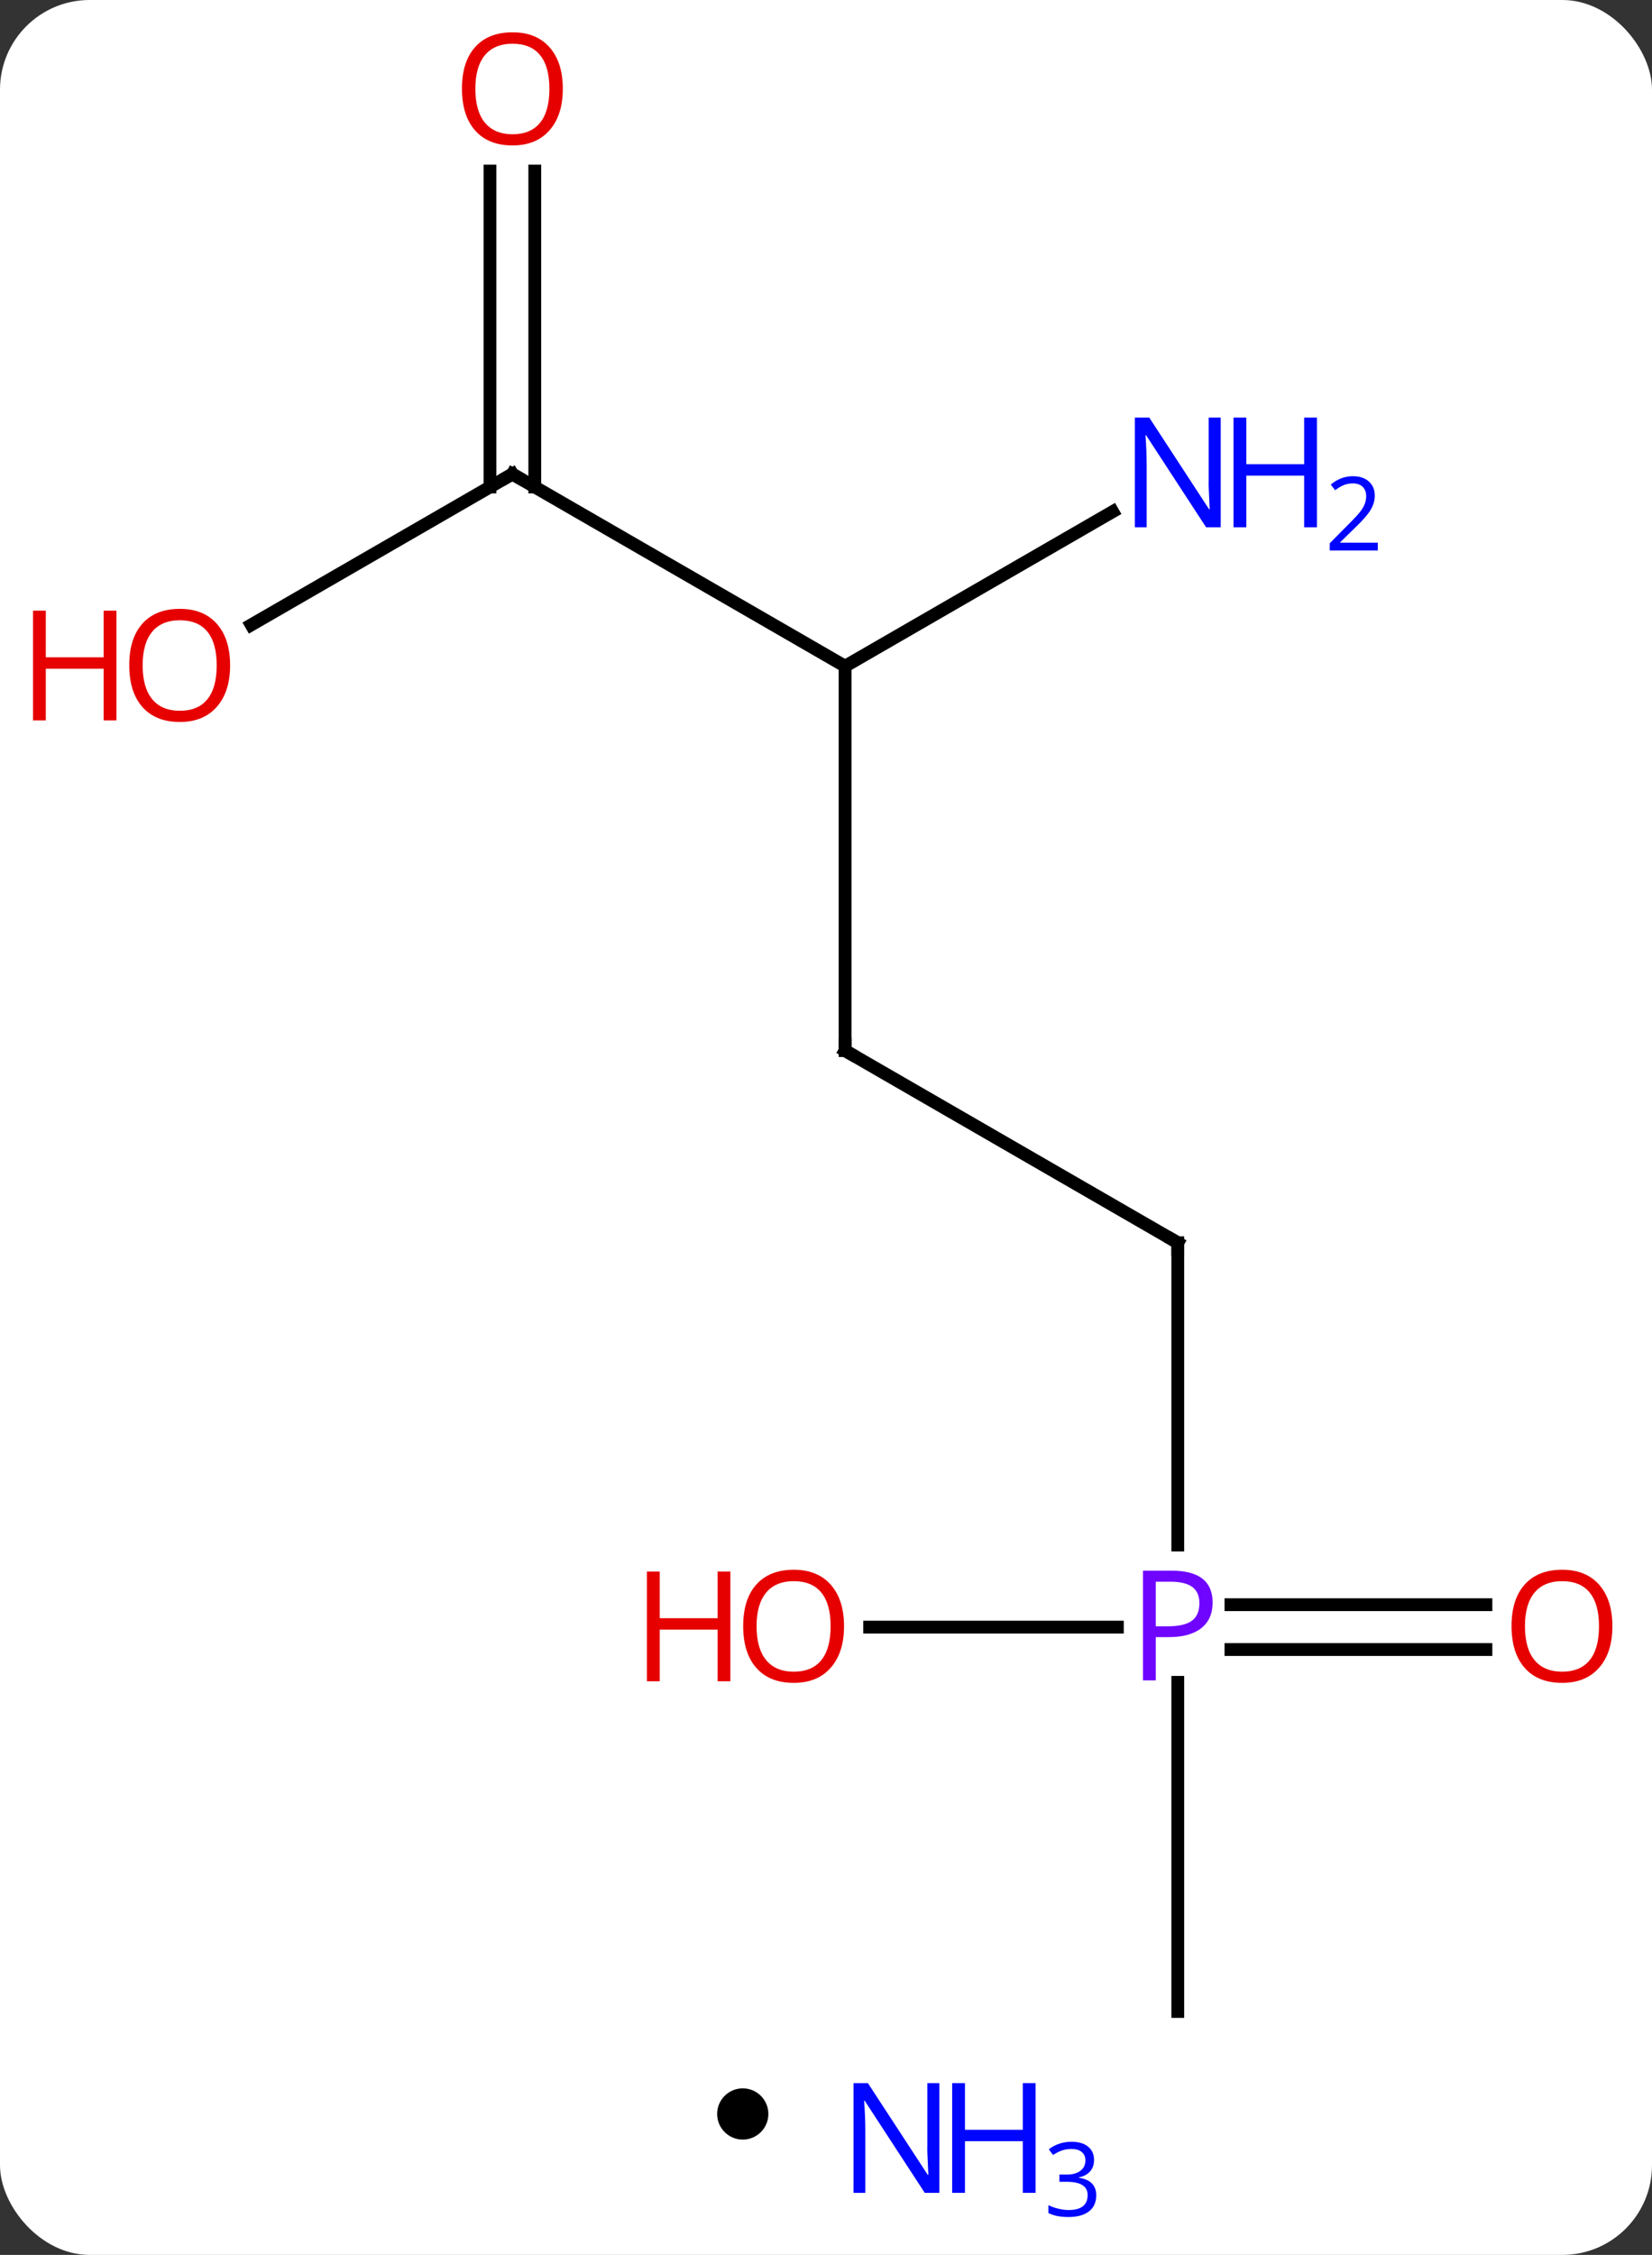 <svg width="129" viewBox="0 0 129 176" style="fill-opacity:1; color-rendering:auto; color-interpolation:auto; text-rendering:auto; stroke:black; stroke-linecap:square; stroke-miterlimit:10; shape-rendering:auto; stroke-opacity:1; fill:black; stroke-dasharray:none; font-weight:normal; stroke-width:1; font-family:'Open Sans'; font-style:normal; stroke-linejoin:miter; font-size:12; stroke-dashoffset:0; image-rendering:auto;" height="176" class="cas-substance-image" xmlns:xlink="http://www.w3.org/1999/xlink" xmlns="http://www.w3.org/2000/svg"><rect x="0" y="0" width="129" height="176" fill="#333333" stroke="none"/><svg class="cas-substance-single-component"><rect y="0" x="0" width="129" stroke="none" ry="7" rx="7" height="176" fill="white" class="cas-substance-group"/><svg y="0" x="0" width="129" viewBox="0 0 129 160" style="fill:black;" height="160" class="cas-substance-single-component-image"><svg><g><g transform="translate(68,82)" style="text-rendering:geometricPrecision; color-rendering:optimizeQuality; color-interpolation:linearRGB; stroke-linecap:butt; image-rendering:optimizeQuality;"><line y2="-30" y1="0" x2="-2.01" x1="-2.01" style="fill:none;"/><line y2="15" y1="0" x2="23.97" x1="-2.01" style="fill:none;"/><line y2="-45" y1="-30" x2="-27.99" x1="-2.01" style="fill:none;"/><line y2="-42.065" y1="-30" x2="18.886" x1="-2.01" style="fill:none;"/><line y2="38.594" y1="15" x2="23.97" x1="23.97" style="fill:none;"/><line y2="-33.226" y1="-45" x2="-48.383" x1="-27.99" style="fill:none;"/><line y2="-68.648" y1="-43.99" x2="-26.24" x1="-26.24" style="fill:none;"/><line y2="-68.648" y1="-43.99" x2="-29.74" x1="-29.74" style="fill:none;"/><line y2="75" y1="49.31" x2="23.97" x1="23.97" style="fill:none;"/><line y2="46.75" y1="46.75" x2="48.032" x1="28.121" style="fill:none;"/><line y2="43.25" y1="43.25" x2="48.032" x1="28.121" style="fill:none;"/><line y2="45" y1="45" x2="-0.092" x1="19.251" style="fill:none;"/><path style="fill:none; stroke-miterlimit:5;" d="M-2.01 -0.5 L-2.01 0 L-1.577 0.25"/><path style="fill:none; stroke-miterlimit:5;" d="M23.537 14.75 L23.97 15 L23.97 15.5"/><path style="fill:none; stroke-miterlimit:5;" d="M-27.557 -44.75 L-27.99 -45 L-28.423 -44.75"/></g><g transform="translate(68,82)" style="stroke-linecap:butt; fill:rgb(0,5,255); text-rendering:geometricPrecision; color-rendering:optimizeQuality; image-rendering:optimizeQuality; font-family:'Open Sans'; stroke:rgb(0,5,255); color-interpolation:linearRGB; stroke-miterlimit:5;"><path style="stroke:none;" d="M27.322 -40.844 L26.181 -40.844 L21.493 -48.031 L21.447 -48.031 Q21.54 -46.766 21.54 -45.719 L21.54 -40.844 L20.618 -40.844 L20.618 -49.406 L21.743 -49.406 L26.415 -42.25 L26.462 -42.25 Q26.462 -42.406 26.415 -43.266 Q26.368 -44.125 26.384 -44.5 L26.384 -49.406 L27.322 -49.406 L27.322 -40.844 Z"/><path style="stroke:none;" d="M34.837 -40.844 L33.837 -40.844 L33.837 -44.875 L29.322 -44.875 L29.322 -40.844 L28.322 -40.844 L28.322 -49.406 L29.322 -49.406 L29.322 -45.766 L33.837 -45.766 L33.837 -49.406 L34.837 -49.406 L34.837 -40.844 Z"/><path style="stroke:none;" d="M39.587 -39.034 L35.837 -39.034 L35.837 -39.597 L37.337 -41.112 Q38.025 -41.8 38.243 -42.097 Q38.462 -42.394 38.572 -42.675 Q38.681 -42.956 38.681 -43.284 Q38.681 -43.737 38.407 -44.003 Q38.134 -44.269 37.634 -44.269 Q37.29 -44.269 36.97 -44.152 Q36.65 -44.034 36.259 -43.737 L35.915 -44.175 Q36.697 -44.831 37.634 -44.831 Q38.431 -44.831 38.892 -44.417 Q39.353 -44.003 39.353 -43.316 Q39.353 -42.769 39.048 -42.237 Q38.743 -41.706 37.9 -40.894 L36.65 -39.675 L36.65 -39.644 L39.587 -39.644 L39.587 -39.034 Z"/><path style="fill:rgb(111,5,255); stroke:none;" d="M26.689 43.078 Q26.689 44.391 25.798 45.086 Q24.907 45.781 23.267 45.781 L22.251 45.781 L22.251 49.156 L21.251 49.156 L21.251 40.594 L23.486 40.594 Q26.689 40.594 26.689 43.078 ZM22.251 44.938 L23.157 44.938 Q24.47 44.938 25.064 44.508 Q25.657 44.078 25.657 43.125 Q25.657 42.281 25.103 41.867 Q24.548 41.453 23.361 41.453 L22.251 41.453 L22.251 44.938 Z"/><path style="fill:rgb(230,0,0); stroke:none;" d="M-50.032 -30.07 Q-50.032 -28.008 -51.072 -26.828 Q-52.111 -25.648 -53.954 -25.648 Q-55.845 -25.648 -56.876 -26.812 Q-57.907 -27.977 -57.907 -30.086 Q-57.907 -32.18 -56.876 -33.328 Q-55.845 -34.477 -53.954 -34.477 Q-52.095 -34.477 -51.064 -33.305 Q-50.032 -32.133 -50.032 -30.07 ZM-56.861 -30.07 Q-56.861 -28.336 -56.118 -27.43 Q-55.376 -26.523 -53.954 -26.523 Q-52.532 -26.523 -51.806 -27.422 Q-51.079 -28.32 -51.079 -30.07 Q-51.079 -31.805 -51.806 -32.695 Q-52.532 -33.586 -53.954 -33.586 Q-55.376 -33.586 -56.118 -32.688 Q-56.861 -31.789 -56.861 -30.07 Z"/><path style="fill:rgb(230,0,0); stroke:none;" d="M-58.907 -25.773 L-59.907 -25.773 L-59.907 -29.805 L-64.423 -29.805 L-64.423 -25.773 L-65.423 -25.773 L-65.423 -34.336 L-64.423 -34.336 L-64.423 -30.695 L-59.907 -30.695 L-59.907 -34.336 L-58.907 -34.336 L-58.907 -25.773 Z"/><path style="fill:rgb(230,0,0); stroke:none;" d="M-24.052 -75.07 Q-24.052 -73.008 -25.092 -71.828 Q-26.131 -70.648 -27.974 -70.648 Q-29.865 -70.648 -30.896 -71.812 Q-31.927 -72.977 -31.927 -75.086 Q-31.927 -77.18 -30.896 -78.328 Q-29.865 -79.477 -27.974 -79.477 Q-26.115 -79.477 -25.084 -78.305 Q-24.052 -77.133 -24.052 -75.07 ZM-30.881 -75.07 Q-30.881 -73.336 -30.138 -72.43 Q-29.396 -71.523 -27.974 -71.523 Q-26.552 -71.523 -25.826 -72.422 Q-25.099 -73.32 -25.099 -75.07 Q-25.099 -76.805 -25.826 -77.695 Q-26.552 -78.586 -27.974 -78.586 Q-29.396 -78.586 -30.138 -77.688 Q-30.881 -76.789 -30.881 -75.07 Z"/><path style="fill:rgb(230,0,0); stroke:none;" d="M57.907 44.93 Q57.907 46.992 56.868 48.172 Q55.829 49.352 53.986 49.352 Q52.095 49.352 51.064 48.188 Q50.032 47.023 50.032 44.914 Q50.032 42.82 51.064 41.672 Q52.095 40.523 53.986 40.523 Q55.845 40.523 56.876 41.695 Q57.907 42.867 57.907 44.93 ZM51.079 44.93 Q51.079 46.664 51.822 47.57 Q52.564 48.477 53.986 48.477 Q55.407 48.477 56.134 47.578 Q56.861 46.68 56.861 44.93 Q56.861 43.195 56.134 42.305 Q55.407 41.414 53.986 41.414 Q52.564 41.414 51.822 42.312 Q51.079 43.211 51.079 44.93 Z"/><path style="fill:rgb(230,0,0); stroke:none;" d="M-2.092 44.93 Q-2.092 46.992 -3.132 48.172 Q-4.171 49.352 -6.014 49.352 Q-7.905 49.352 -8.936 48.188 Q-9.967 47.023 -9.967 44.914 Q-9.967 42.82 -8.936 41.672 Q-7.905 40.523 -6.014 40.523 Q-4.155 40.523 -3.124 41.695 Q-2.092 42.867 -2.092 44.93 ZM-8.921 44.93 Q-8.921 46.664 -8.178 47.57 Q-7.436 48.477 -6.014 48.477 Q-4.593 48.477 -3.866 47.578 Q-3.139 46.68 -3.139 44.93 Q-3.139 43.195 -3.866 42.305 Q-4.593 41.414 -6.014 41.414 Q-7.436 41.414 -8.178 42.312 Q-8.921 43.211 -8.921 44.93 Z"/><path style="fill:rgb(230,0,0); stroke:none;" d="M-10.967 49.227 L-11.967 49.227 L-11.967 45.195 L-16.483 45.195 L-16.483 49.227 L-17.483 49.227 L-17.483 40.664 L-16.483 40.664 L-16.483 44.305 L-11.967 44.305 L-11.967 40.664 L-10.967 40.664 L-10.967 49.227 Z"/></g></g></svg></svg><svg y="160" x="56" class="cas-substance-saf"><svg y="3" x="0" width="4" style="fill:black;" height="4" class="cas-substance-saf-dot"><circle stroke="none" r="2" fill="black" cy="2" cx="2"/></svg><svg y="0" x="8" width="25" style="fill:black;" height="16" class="cas-substance-saf-image"><svg><g><g transform="translate(6,7)" style="fill:rgb(0,5,255); text-rendering:geometricPrecision; color-rendering:optimizeQuality; image-rendering:optimizeQuality; font-family:'Open Sans'; stroke:rgb(0,5,255); color-interpolation:linearRGB;"><path style="stroke:none;" d="M3.352 4.156 L2.211 4.156 L-2.477 -3.031 L-2.523 -3.031 Q-2.43 -1.766 -2.43 -0.719 L-2.43 4.156 L-3.352 4.156 L-3.352 -4.406 L-2.227 -4.406 L2.445 2.75 L2.492 2.75 Q2.492 2.594 2.445 1.734 Q2.398 0.875 2.414 0.5 L2.414 -4.406 L3.352 -4.406 L3.352 4.156 Z"/><path style="stroke:none;" d="M10.867 4.156 L9.867 4.156 L9.867 0.125 L5.352 0.125 L5.352 4.156 L4.352 4.156 L4.352 -4.406 L5.352 -4.406 L5.352 -0.766 L9.867 -0.766 L9.867 -4.406 L10.867 -4.406 L10.867 4.156 Z"/><path style="stroke:none;" d="M15.43 1.591 Q15.43 2.138 15.117 2.489 Q14.805 2.841 14.242 2.95 L14.242 2.981 Q14.93 3.075 15.266 3.427 Q15.602 3.778 15.602 4.341 Q15.602 5.169 15.031 5.606 Q14.461 6.044 13.43 6.044 Q12.977 6.044 12.594 5.973 Q12.211 5.903 11.867 5.731 L11.867 5.122 Q12.227 5.294 12.648 5.395 Q13.07 5.497 13.445 5.497 Q14.93 5.497 14.93 4.325 Q14.93 3.294 13.289 3.294 L12.727 3.294 L12.727 2.731 L13.305 2.731 Q13.977 2.731 14.367 2.434 Q14.758 2.138 14.758 1.622 Q14.758 1.2 14.469 0.966 Q14.18 0.731 13.68 0.731 Q13.305 0.731 12.977 0.833 Q12.648 0.934 12.227 1.2 L11.898 0.762 Q12.242 0.481 12.703 0.325 Q13.164 0.169 13.664 0.169 Q14.508 0.169 14.969 0.552 Q15.43 0.934 15.43 1.591 Z"/></g></g></svg></svg></svg></svg></svg>
